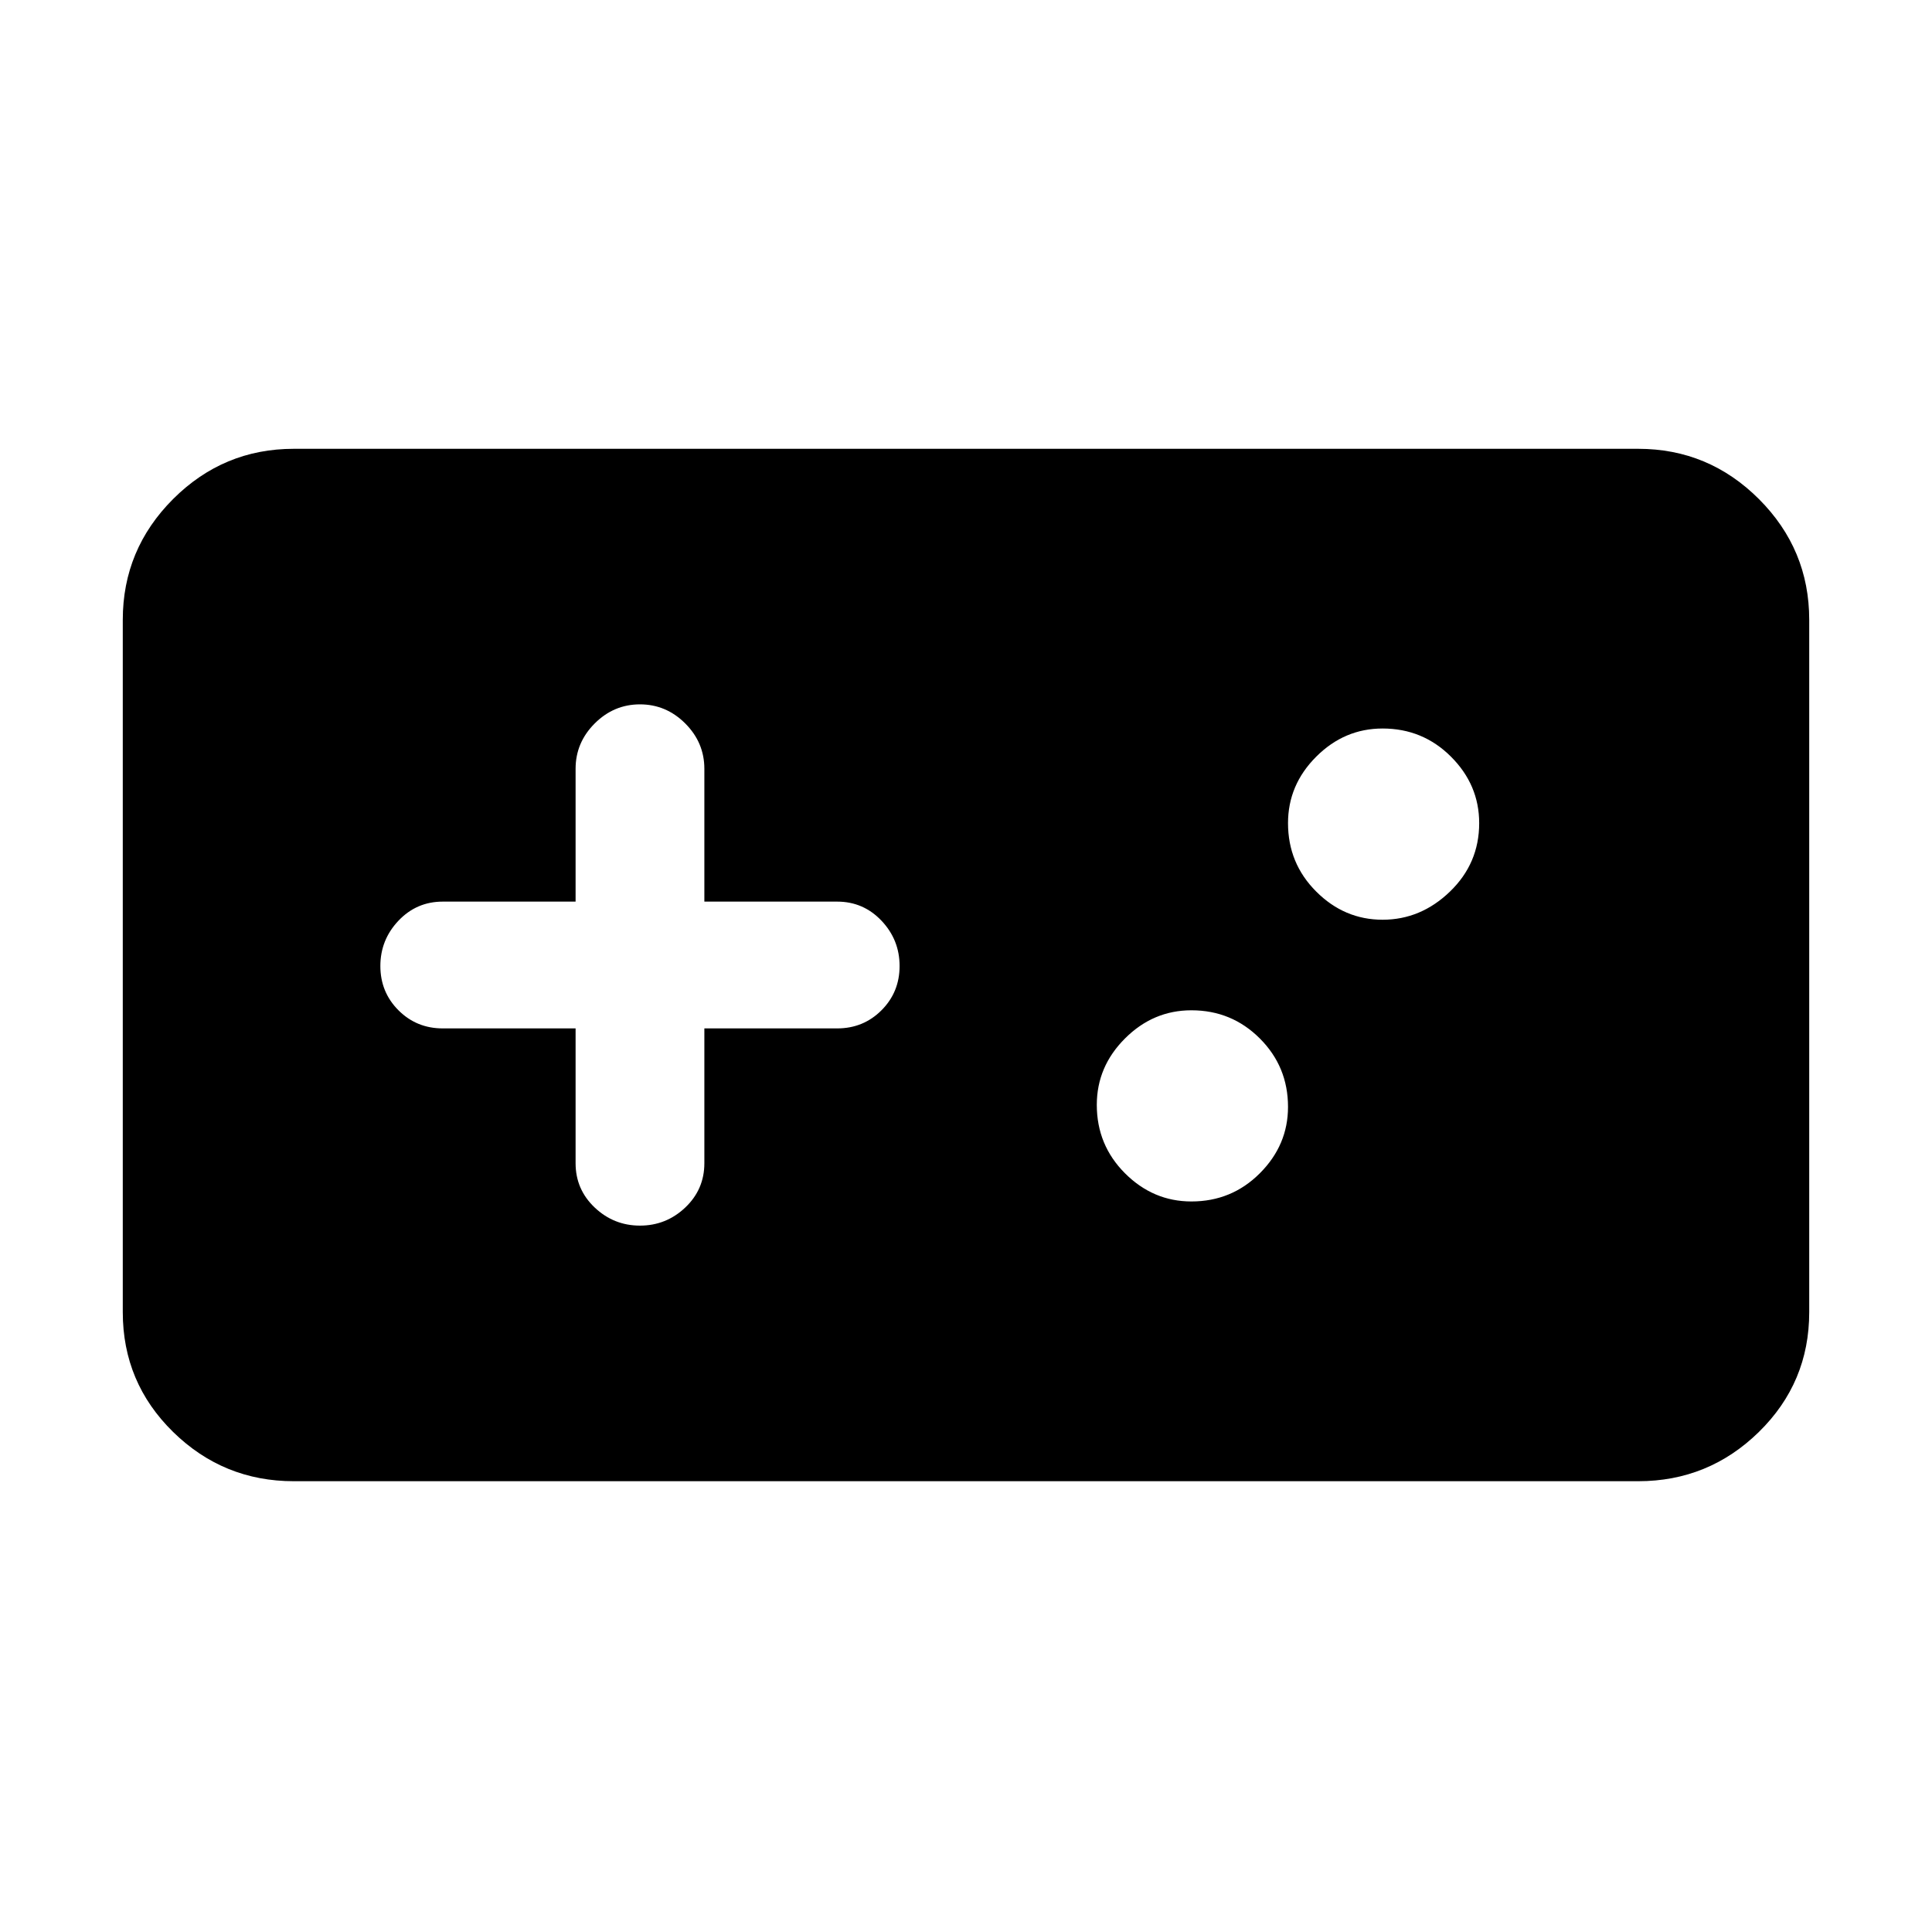 <svg xmlns="http://www.w3.org/2000/svg" height="40" width="40"><path d="M6.083 30.667q-1.458 0-2.5-1.021-1.041-1.021-1.041-2.479V12.833q0-1.458 1.041-2.5 1.042-1.041 2.5-1.041h27.834q1.458 0 2.5 1.041 1.041 1.042 1.041 2.5v14.334q0 1.458-1.041 2.479-1.042 1.021-2.5 1.021Zm7.167-5.292q.542 0 .938-.375.395-.375.395-.917v-2.791h2.75q.542 0 .917-.375t.375-.917q0-.542-.375-.938-.375-.395-.917-.395h-2.75v-2.75q0-.542-.395-.938-.396-.396-.938-.396-.542 0-.938.396-.395.396-.395.938v2.75h-2.75q-.542 0-.917.395-.375.396-.375.938 0 .542.375.917t.917.375h2.75v2.791q0 .542.395.917.396.375.938.375Zm11.417-.5q.833 0 1.416-.583.584-.584.584-1.375 0-.834-.584-1.417-.583-.583-1.416-.583-.792 0-1.375.583-.584.583-.584 1.375 0 .833.584 1.417.583.583 1.375.583Zm3.958-5.833q.792 0 1.396-.584.604-.583.604-1.416 0-.792-.583-1.375-.584-.584-1.417-.584-.792 0-1.375.584-.583.583-.583 1.375 0 .833.583 1.416.583.584 1.375.584Z"/></svg>